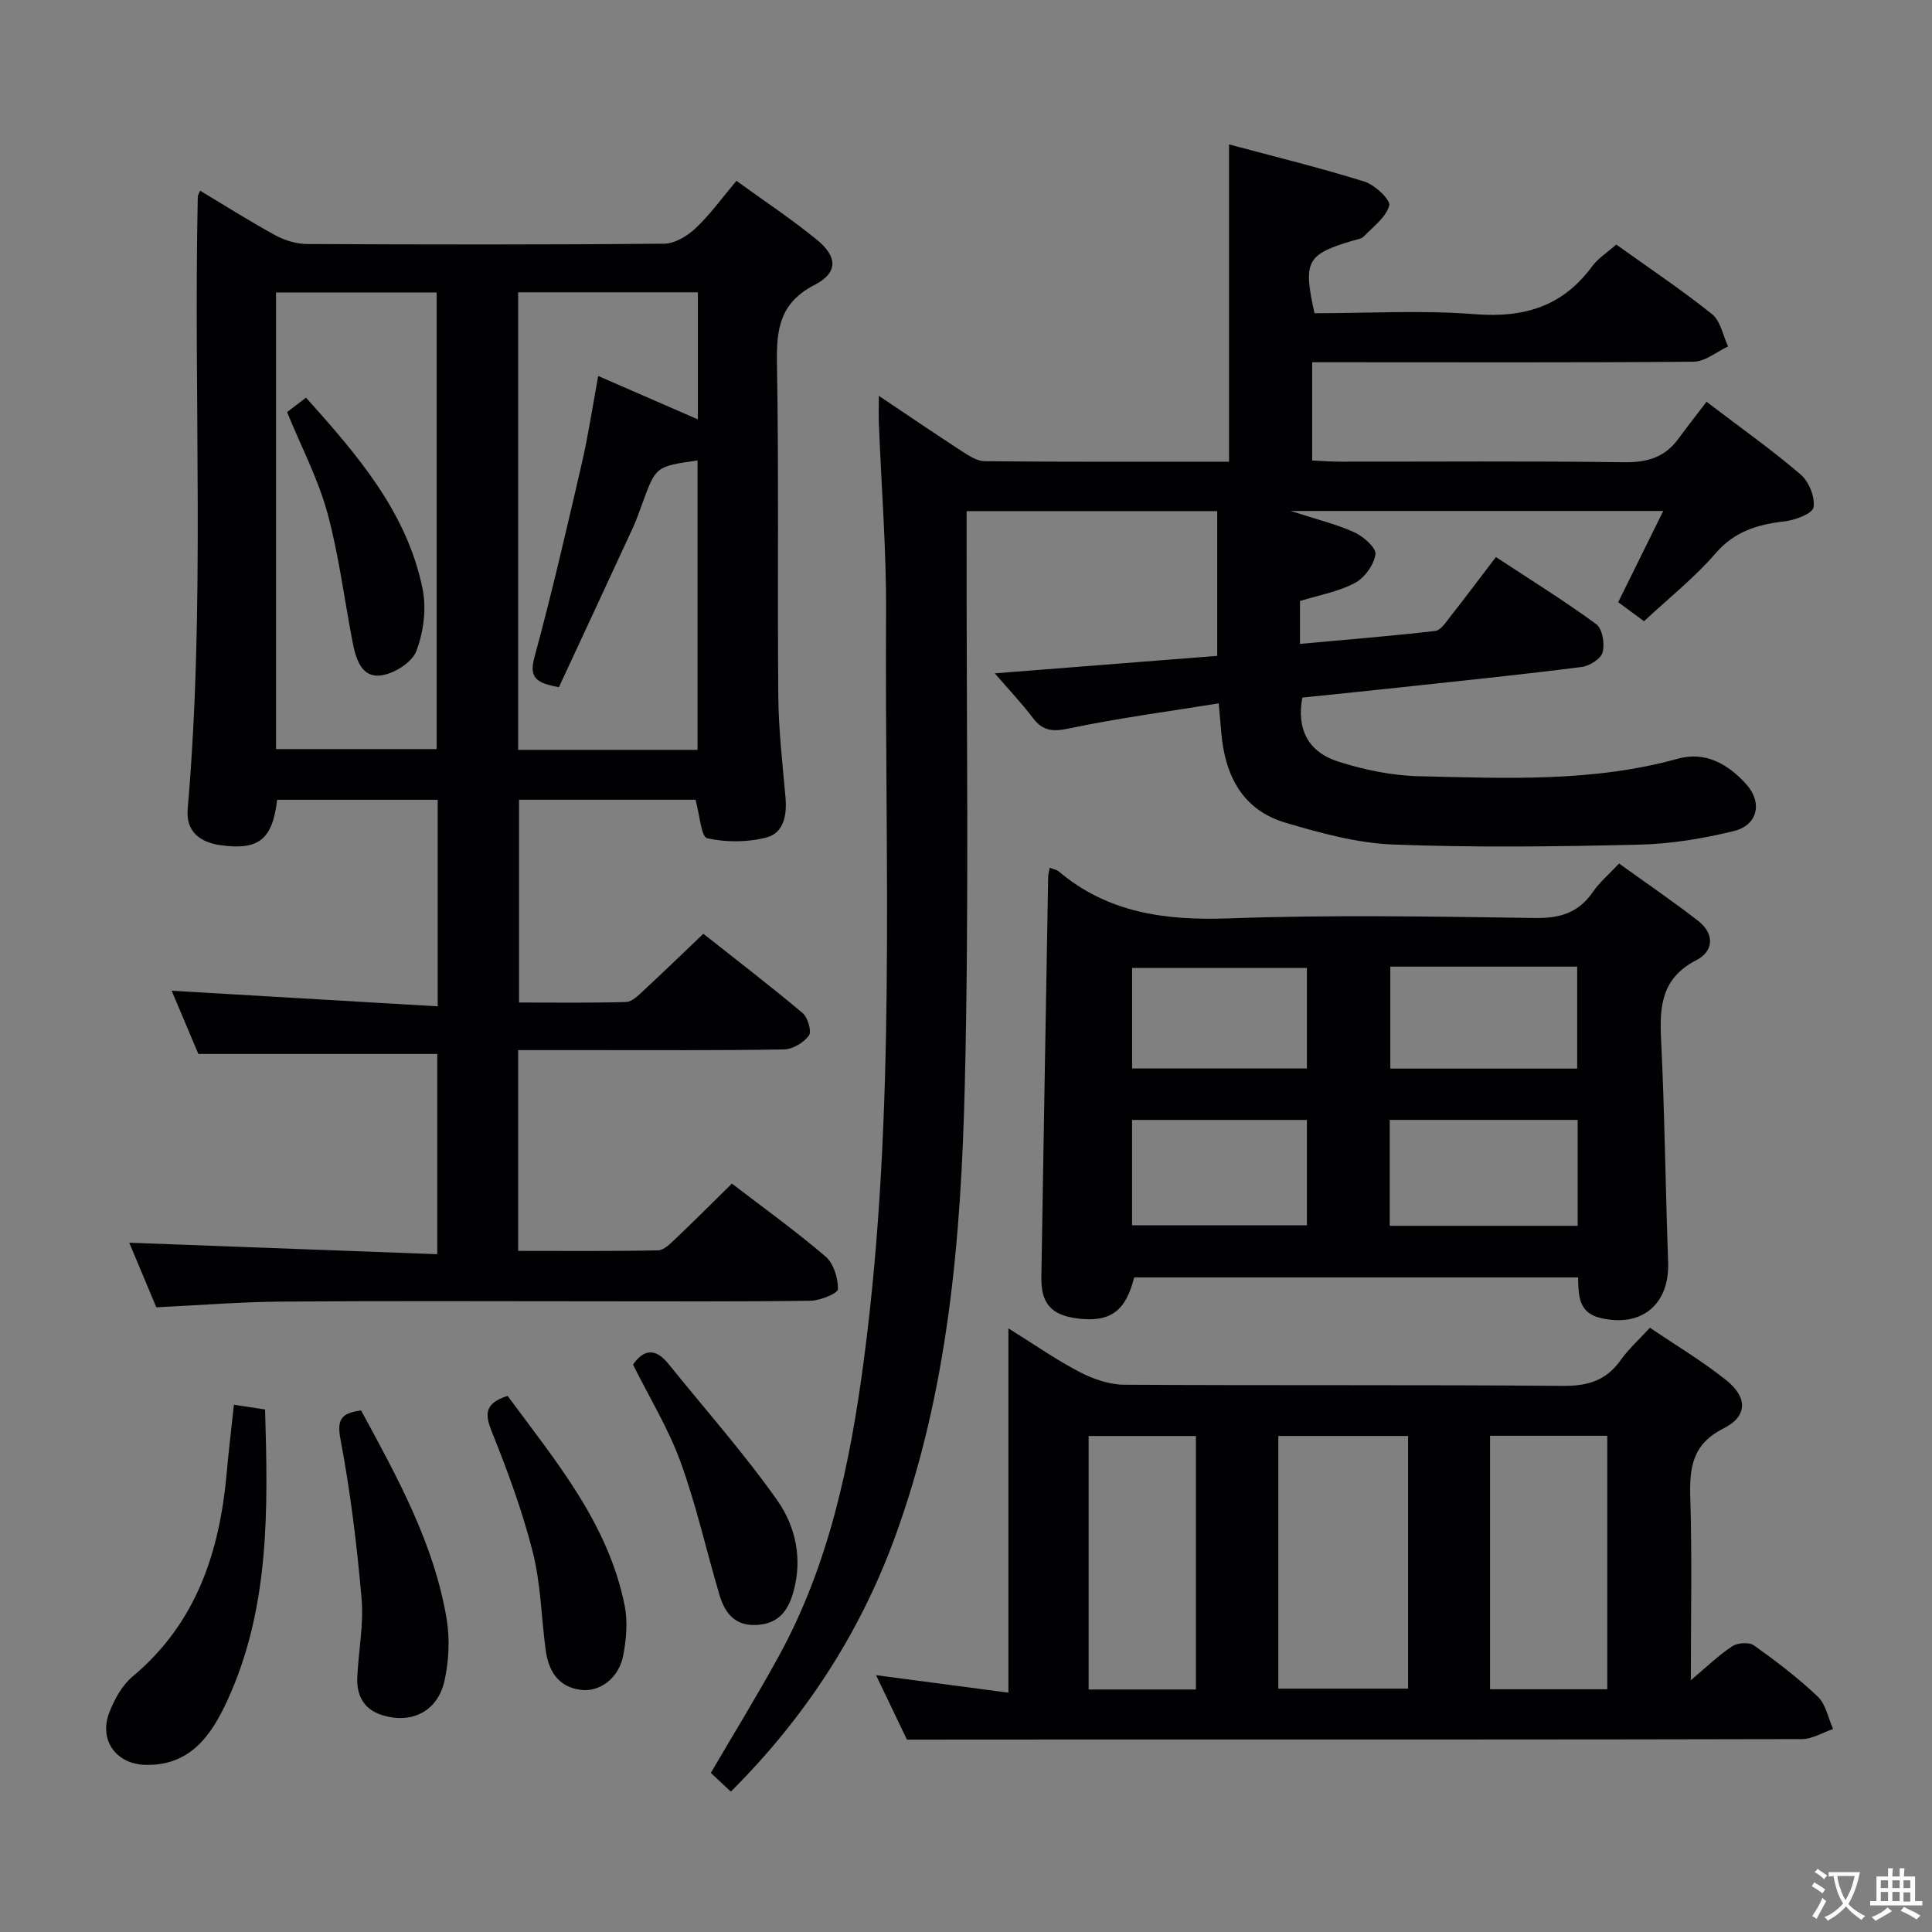 <svg enable-background="new 0 0 400 400" viewBox="0 0 400 400" xmlns="http://www.w3.org/2000/svg"><rect x="0" y="0" width="400" height="400" fill="#808080" stroke="none"/><g fill="#010103"><path d="m90.62 208.35c0-15.12 0-28.73 0-42.76-11.18 0-22.22 0-33.24 0-.97 8.19-3.77 10.49-11.65 9.41-4.25-.58-7.29-2.77-6.87-7.54 3.66-42.23 1.18-84.55 2.09-126.82 0-.15.12-.31.48-1.16 5.24 3.14 10.33 6.37 15.61 9.25 1.94 1.05 4.33 1.77 6.52 1.79 24.66.12 49.32.16 73.98-.07 2.21-.02 4.81-1.62 6.52-3.24 2.99-2.83 5.44-6.24 8.41-9.77 5.67 4.11 11.34 7.87 16.59 12.14 4.38 3.56 4.49 6.88-.43 9.42-7.16 3.69-7.9 9.12-7.77 16.23.41 22.99.07 45.99.28 68.98.06 6.97.88 13.94 1.49 20.89.32 3.62-.36 7.34-3.88 8.27-3.91 1.04-8.4 1.06-12.33.18-1.26-.28-1.55-4.86-2.42-7.97-11.7 0-23.93 0-36.54 0v41.98c7.32 0 14.75.11 22.17-.11 1.23-.04 2.55-1.38 3.6-2.36 4.03-3.72 7.96-7.54 12.39-11.76 6.62 5.23 13.7 10.66 20.53 16.39 1.09.91 1.95 3.83 1.33 4.67-1.06 1.47-3.35 2.84-5.14 2.88-13.99.24-27.99.15-41.99.15-4.29 0-8.57 0-13.07 0v41.56c9.76 0 19.36.09 28.95-.11 1.21-.02 2.54-1.36 3.57-2.34 3.86-3.66 7.62-7.44 11.73-11.48 6.42 4.92 13.13 9.75 19.4 15.11 1.66 1.42 2.59 4.46 2.56 6.74-.01.87-3.66 2.38-5.67 2.4-14.66.21-29.32.12-43.99.12-21.83 0-43.66-.11-65.48.06-8.46.06-16.92.75-25.99 1.18-1.88-4.48-3.9-9.31-5.6-13.37 21.17.79 42.31 1.58 63.77 2.38 0-14.58 0-28.01 0-41.46-16.28 0-32.5 0-49.46 0-1.68-3.97-3.72-8.81-5.53-13.09 18.29 1.06 36.54 2.13 55.08 3.23zm16.66-53.1h37.14c0-20.19 0-40.03 0-59.92-8.63 1.23-8.62 1.24-11.39 8.79-.63 1.71-1.22 3.45-1.98 5.11-5.12 11.09-10.28 22.17-15.33 33.04-4.72-.85-6.22-1.95-5.07-6.2 3.61-13.27 6.7-26.69 9.8-40.1 1.36-5.89 2.25-11.89 3.4-18.13 7.28 3.17 13.9 6.05 20.64 8.99 0-9.01 0-17.59 0-26.31-12.56 0-24.78 0-37.21 0zm-50.13-.16h33.25c0-31.87 0-63.23 0-94.54-11.32 0-22.22 0-33.25 0z"/><path d="m271.67 75v20.34c2.01.09 3.78.24 5.55.24 19.66.02 39.33-.15 58.98.12 4.74.07 8.41-.95 11.23-4.78 1.87-2.54 3.82-5.02 5.89-7.74 7.48 5.7 13.72 10.1 19.49 15.07 1.71 1.47 3.01 4.68 2.66 6.79-.22 1.31-3.83 2.66-6.04 2.91-5.58.64-10.31 2.06-14.26 6.64-4.32 5-9.6 9.18-14.79 14.03-1.93-1.42-3.61-2.66-5.35-3.94 3.06-6.19 6.03-12.22 9.33-18.89-25.85 0-50.83 0-77.15 0 5.26 1.7 9.39 2.7 13.2 4.42 1.87.85 4.57 3.24 4.37 4.56-.33 2.2-2.27 4.88-4.28 5.94-3.44 1.81-7.45 2.52-11.35 3.72v8.88c9.35-.85 18.7-1.61 28.01-2.68 1.15-.13 2.22-1.84 3.12-2.98 3.08-3.91 6.06-7.9 9.43-12.32 7.09 4.66 14.12 9.02 20.78 13.9 1.27.93 1.79 4.07 1.32 5.83-.35 1.34-2.73 2.83-4.36 3.03-11.69 1.5-23.43 2.7-35.15 3.97-7.58.82-15.16 1.59-22.67 2.37-1.19 6.51 1.13 11.27 7.56 13.29 5.33 1.68 11.02 2.86 16.58 2.99 17.94.41 35.95 1.27 53.58-3.62 5.76-1.6 10.46 1.12 14.21 5.3 3.4 3.78 2.37 8.47-2.62 9.68-6.4 1.56-13.06 2.66-19.64 2.81-16.94.4-33.91.62-50.84-.03-7.5-.29-15.05-2.37-22.32-4.52-8.92-2.64-12.52-9.77-13.28-18.6-.14-1.63-.29-3.26-.54-6.11-10.61 1.72-20.88 3.07-30.99 5.2-3.4.72-5.45.52-7.52-2.22-2.24-2.98-4.83-5.69-7.85-9.19 16.01-1.26 30.99-2.44 46.05-3.62 0-10.06 0-19.81 0-29.97-17.42 0-34.31 0-51.88 0v5.91c-.06 37.66.54 75.33-.38 112.96-.77 31.73-3.42 63.4-14.49 93.64-7.32 19.98-18.67 37.37-33.95 52.61-1.49-1.4-2.81-2.63-4.14-3.88 4.74-8.11 9.59-15.99 14.03-24.09 10.49-19.11 14.83-40.05 17.65-61.37 6.79-51.37 4.29-103.03 4.6-154.59.08-13.12-.98-26.24-1.49-39.36-.06-1.61-.01-3.22-.01-5.7 6.08 4.07 11.53 7.79 17.06 11.38 1.49.96 3.23 2.14 4.87 2.16 16.8.16 33.6.1 50.58.1 0-21.96 0-43.49 0-65.69 9.33 2.5 18.78 4.81 28.04 7.7 2.15.67 5.44 3.79 5.13 4.94-.67 2.44-3.31 4.39-5.27 6.41-.52.54-1.51.64-2.31.88-9.52 2.84-10.29 4.23-7.9 15.02 11 0 22.18-.67 33.23.2 10.13.8 18.13-1.59 24.24-9.89 1.25-1.69 3.17-2.9 5.01-4.53 6.7 4.8 13.48 9.33 19.83 14.41 1.76 1.41 2.25 4.41 3.32 6.69-2.37 1.1-4.74 3.13-7.13 3.16-24.28.2-48.61.11-72.93.11-1.82 0-3.65 0-6.05 0z"/><path d="m187.77 360.17c-1.67-3.49-3.87-8.07-6.39-13.34 9.49 1.26 18.13 2.4 27.4 3.62 0-25.27 0-49.81 0-75.43 5.46 3.4 9.91 6.53 14.69 9.01 2.8 1.46 6.14 2.64 9.24 2.66 30.31.19 60.62-.01 90.93.24 5.14.04 8.92-1.12 11.9-5.33 1.62-2.29 3.76-4.2 6.06-6.71 5.27 3.58 10.81 6.88 15.81 10.87 4.42 3.52 4.43 7.46-.52 9.95-6.66 3.34-7.12 8.31-6.93 14.63.37 12.12.11 24.26.11 37.53 3.31-2.78 5.76-5.18 8.57-7.03 1.11-.73 3.5-.89 4.5-.18 4.6 3.28 9.13 6.73 13.21 10.61 1.67 1.59 2.15 4.43 3.17 6.7-2.16.73-4.31 2.09-6.47 2.09-50.13.12-100.26.09-150.39.09-11.28.02-22.56.02-34.89.02zm76.89-10.56h26.87c0-17.73 0-35.08 0-52.31-9.15 0-17.89 0-26.87 0zm68.11-52.35c-8.25 0-16.15 0-24.27 0v52.48h24.27c0-17.5 0-34.74 0-52.48zm-85.17 52.53c0-17.92 0-35.27 0-52.48-7.64 0-14.88 0-22.21 0v52.48z"/><path d="m217.33 179.65c.93.36 1.46.43 1.81.72 10.28 8.7 22.21 10.24 35.31 9.77 21.13-.77 42.3-.38 63.45-.08 5.15.07 8.94-1.11 11.88-5.38 1.39-2.02 3.33-3.65 5.43-5.9 5.71 4.12 11.18 7.84 16.38 11.88 3.42 2.66 3.25 6.27-.39 8.14-7.03 3.61-7.64 9.27-7.3 16.17.76 15.44.91 30.91 1.47 46.37.31 8.71-5.48 13.55-13.99 11.54-4.54-1.07-4.59-4.59-4.65-8.4-30.76 0-61.34 0-91.91 0-1.76 7.01-4.97 9.33-11.69 8.5-5.44-.67-7.62-3.07-7.53-8.57.45-27.62.93-55.25 1.41-82.87.02-.49.16-.97.32-1.89zm109.31 74.14c0-7.66 0-14.75 0-21.93-13.16 0-26.02 0-38.91 0v21.93zm-38.79-53.66v21.11h38.69c0-7.24 0-14.13 0-21.11-13.03 0-25.66 0-38.69 0zm-17.27 31.74c-12.25 0-24.26 0-36.2 0v21.81h36.2c0-7.41 0-14.5 0-21.81zm0-31.46c-12.5 0-24.4 0-36.19 0v20.81h36.19c0-7.13 0-13.89 0-20.81z"/><path d="m48.43 290.84c2.39.36 4.31.65 6.45.98.62 20.73.99 41.14-7.84 60.32-3.29 7.14-7.65 13.45-16.87 13.26-6.15-.13-9.77-5.14-7.52-10.9 1.05-2.7 2.64-5.59 4.81-7.4 13.2-11.04 18.02-25.79 19.48-42.18.39-4.46.93-8.89 1.49-14.08z"/><path d="m74.76 292.01c7.54 13.93 15.12 27.59 17.72 43.22.68 4.13.45 8.65-.45 12.75-1.42 6.4-6.91 9.08-13.08 7.06-3.67-1.2-5.14-4.08-4.98-7.74.24-5.46 1.36-10.97.89-16.36-.96-11.02-2.31-22.06-4.36-32.92-.79-4.19.16-5.45 4.26-6.01z"/><path d="m131.06 282.52c2.22-3.2 4.66-3.46 7.32-.16 7.57 9.39 15.61 18.44 22.55 28.28 3.79 5.38 5.28 12.1 3.31 19.02-1.11 3.91-3.07 6.46-7.44 6.76-4.58.31-6.71-2.4-7.83-6.17-2.73-9.18-4.8-18.59-8.07-27.57-2.53-6.95-6.47-13.37-9.84-20.16z"/><path d="m105.09 289c9.93 13.47 20.86 26.39 24.25 43.48.65 3.29.33 6.95-.31 10.28-.9 4.69-4.89 7.66-8.87 7.1-4.73-.67-6.63-4.04-7.2-8.34-.89-6.74-1-13.66-2.66-20.2-2.15-8.48-5.21-16.78-8.48-24.91-1.49-3.71-1.46-5.87 3.27-7.41z"/><path d="m59.43 85.32c1.26-.96 2.42-1.84 3.93-2.99 10.58 11.82 20.86 23.63 24.12 39.53.85 4.12.22 9.04-1.3 12.98-.92 2.37-4.76 4.76-7.49 5.02-3.94.38-5.05-3.61-5.7-6.97-1.73-8.95-2.84-18.06-5.24-26.82-1.92-6.97-5.36-13.54-8.32-20.75z"/></g><path d="m377.9 391.2c-.2.3-.4.5-.6.8-.7-.6-1.4-1-2.2-1.5.2-.3.4-.5.5-.8.6.4 1.4.8 2.3 1.5zm-1.8 6.1c-.2-.2-.5-.4-.9-.6.4-.6.8-1.2 1.2-1.9s.7-1.3.9-1.9c.3.3.5.5.8.7-.7 1.3-1.4 2.6-2 3.7zm2.2-9c-.3.3-.5.5-.6.8-.6-.6-1.3-1.1-2-1.5.3-.3.5-.5.6-.7.6.5 1.3.9 2 1.4zm.3.2v-.9h2 4.5c-.3 1.3-.6 2.5-1 3.6s-.9 2.1-1.4 3c.4.5 1 1 1.6 1.4s1.2.8 1.9 1.1c-.3.2-.5.4-.8.8-.4-.3-1-.7-1.6-1.2s-1.2-1.1-1.6-1.6c-.5.6-1.1 1.1-1.7 1.6s-1.4.9-2.1 1.4c-.1-.3-.3-.5-.7-.8.6-.2 1.2-.5 1.9-1s1.4-1.1 2-1.8c-.5-.8-.9-1.6-1.2-2.5s-.6-2-.8-3.2c-.4.1-.7.1-1 .1zm2.5 2.7c.3 1 .7 1.7 1 2.2.3-.5.6-1.1 1-2s.6-1.9.9-3h-3.2-.4c.1.9.3 1.8.7 2.8z" fill="#fcfafa"/><path d="m396.5 388.5v1.5 3.6h1.5v.9c-.4 0-1 0-1.7 0h-7.9c-.5 0-.9 0-1.2 0v-.9h1.3v-3.5c0-.7 0-1.2 0-1.6h2.4c0-.8 0-1.4 0-1.7h1c0 .3-.1.8-.1 1.7h1.5c0-.8 0-1.4 0-1.7h1c0 .3-.1.9-.1 1.7zm-8.2 9.2c-.2-.3-.5-.5-.8-.8.8-.3 1.4-.6 1.9-.9s1-.7 1.4-1.1c.3.3.6.5.9.8-1.6 1-2.8 1.6-3.4 2zm2.6-6.8v-1.6h-1.5v1.6zm0 2.7v-1.9h-1.5v1.9zm2.4-2.7v-1.6h-1.5v1.6zm0 2.7v-1.9h-1.5v1.9zm.2 2 .7-.8c.4.2.9.5 1.6.8s1.3.7 1.8 1c-.3.3-.5.5-.8.8-.4-.3-1.5-1-3.3-1.8zm2-4.7v-1.6h-1.4v1.6zm0 2.8v-1.9h-1.4v1.9z" fill="#fcfafa"/></svg>